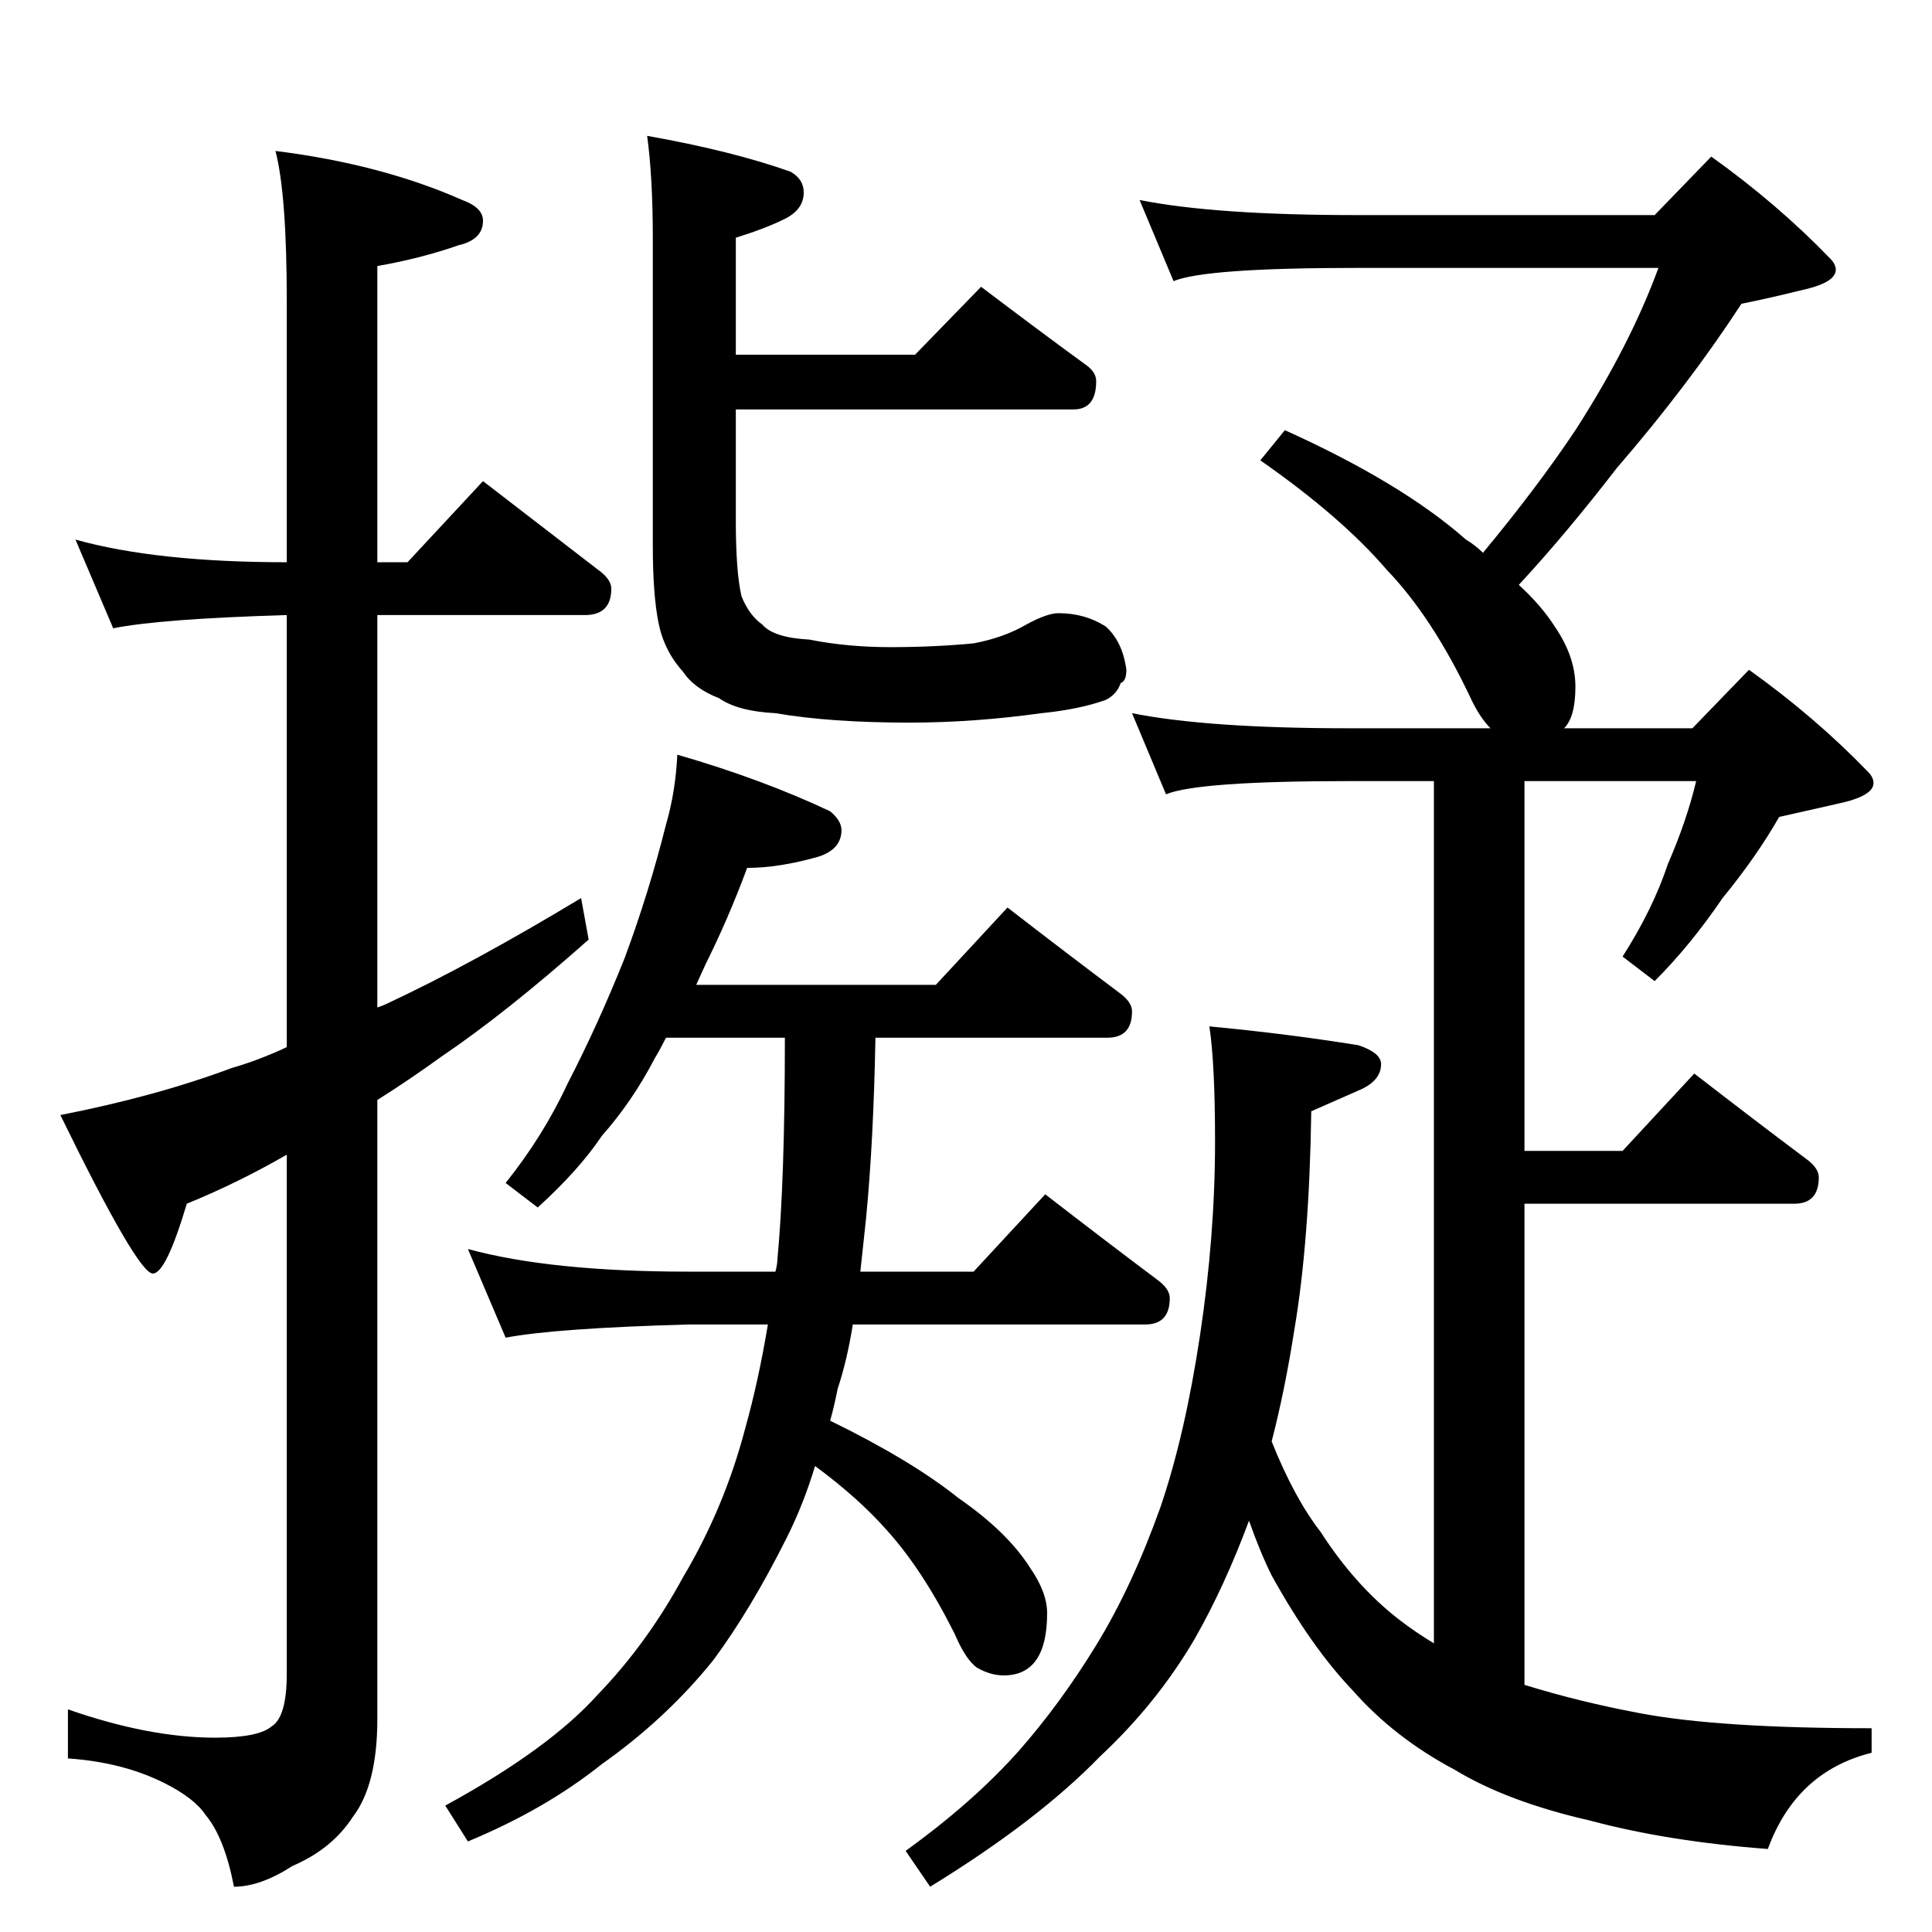 <?xml version="1.0" standalone="no"?>
<!DOCTYPE svg PUBLIC "-//W3C//DTD SVG 1.1//EN" "http://www.w3.org/Graphics/SVG/1.1/DTD/svg11.dtd" >
<svg xmlns="http://www.w3.org/2000/svg" xmlns:xlink="http://www.w3.org/1999/xlink" version="1.1" viewBox="0 -204 1024 1024">
  <g transform="matrix(1 0 0 -1 0 820)">
   <path fill="currentColor"
d="M40 738q43 -12 112 -12v138q0 57 -6 80q56 -7 99 -26q11 -4 11 -11q0 -10 -13 -13q-20 -7 -43 -11v-157h16l40 43l61 -47q7 -5 7 -10q0 -14 -14 -14h-110v-208q3 1 5 2q45 21 103 56l4 -22q-44 -39 -78 -62q-18 -13 -34 -23v-328q0 -35 -13 -52q-11 -17 -32 -26
q-17 -11 -31 -11q-5 26 -15 38q-6 9 -22 17q-22 11 -51 13v26q43 -15 78 -15q23 0 30 6q8 5 8 28v275q-26 -15 -53 -26q-11 -37 -18 -37q-8 0 -49 84q51 10 91 25q14 4 29 11v229q-67 -2 -92 -7zM359 624q45 -13 81 -30q6 -5 6 -10q0 -10 -12 -14q-21 -6 -38 -6
q-10 -27 -22 -51l-5 -11h127l38 41q31 -24 59 -45q7 -5 7 -10q0 -14 -13 -14h-123q-1 -55 -5 -96l-3 -28h60l38 41q31 -24 59 -45q7 -5 7 -10q0 -14 -13 -14h-155q-3 -19 -8 -34q-2 -10 -4 -17q43 -21 68 -41q26 -18 38 -37q9 -13 9 -24q0 -33 -23 -33q-7 0 -14 4
q-6 4 -12 18q-17 34 -36 55q-15 17 -38 34q-6 -20 -15 -38q-19 -38 -39 -65q-25 -31 -59 -55q-30 -24 -71 -41l-12 19q55 30 81 59q26 27 45 62q22 37 33 79q7 25 12 55h-42q-71 -2 -97 -7l-20 47q44 -12 117 -12h46q1 4 1 6q4 42 4 118h-63q-3 -6 -6 -11q-12 -23 -28 -41
q-12 -18 -34 -38l-17 13q20 25 33 53q16 31 30 66q13 35 22 71q5 17 6 37zM604 918q40 -8 115 -8h158l30 31q35 -25 63 -54q3 -3 3 -6q0 -7 -19 -11q-16 -4 -31 -7q-28 -43 -66 -87q-27 -35 -52 -62q12 -11 19 -22q11 -16 11 -32t-6 -22h68l30 31q35 -25 63 -54q3 -3 3 -6
q0 -7 -19 -11l-31 -7q-12 -21 -30 -43q-17 -25 -36 -44l-17 13q16 25 24 49q10 23 15 44h-91v-196h52l38 41q31 -24 59 -45q7 -5 7 -10q0 -14 -13 -14h-143v-255q29 -9 61 -15q42 -8 123 -8v-13q-40 -10 -55 -51q-53 4 -94 15q-44 10 -72 27q-32 17 -54 42q-22 23 -43 61
q-6 12 -12 29q-13 -35 -29 -63q-20 -34 -50 -62q-33 -34 -90 -69l-13 19q36 26 60 53q22 25 41 56t34 73q13 38 21 91t8 103q0 41 -3 61q42 -4 79 -10q12 -4 12 -10q0 -9 -12 -14l-25 -11q-1 -69 -9 -116q-5 -32 -12 -59q12 -30 26 -48q18 -28 41 -46q9 -7 19 -13v457h-45
q-80 0 -97 -7l-18 43q40 -8 115 -8h75q-6 6 -11 17q-20 42 -44 67q-24 28 -67 58l13 16q62 -28 96 -58q5 -3 9 -7q29 35 49 65q29 45 44 86h-160q-80 0 -97 -7zM520 872q29 -22 55 -41q6 -4 6 -9q0 -15 -12 -15h-179v-59q0 -27 3 -40q4 -10 11 -15q6 -7 25 -8q20 -4 43 -4
t44 2q16 3 28 10q11 6 17 6q14 0 25 -7q9 -8 11 -23q0 -6 -3 -7q-2 -6 -8 -9q-14 -5 -34 -7q-36 -5 -70 -5q-42 0 -71 5q-20 1 -30 8q-13 5 -19 14q-10 11 -13 26t-3 41v163q0 32 -3 54q45 -8 76 -19q7 -4 7 -11q0 -9 -10 -14t-26 -10v-62h95z" />
  </g>

</svg>
